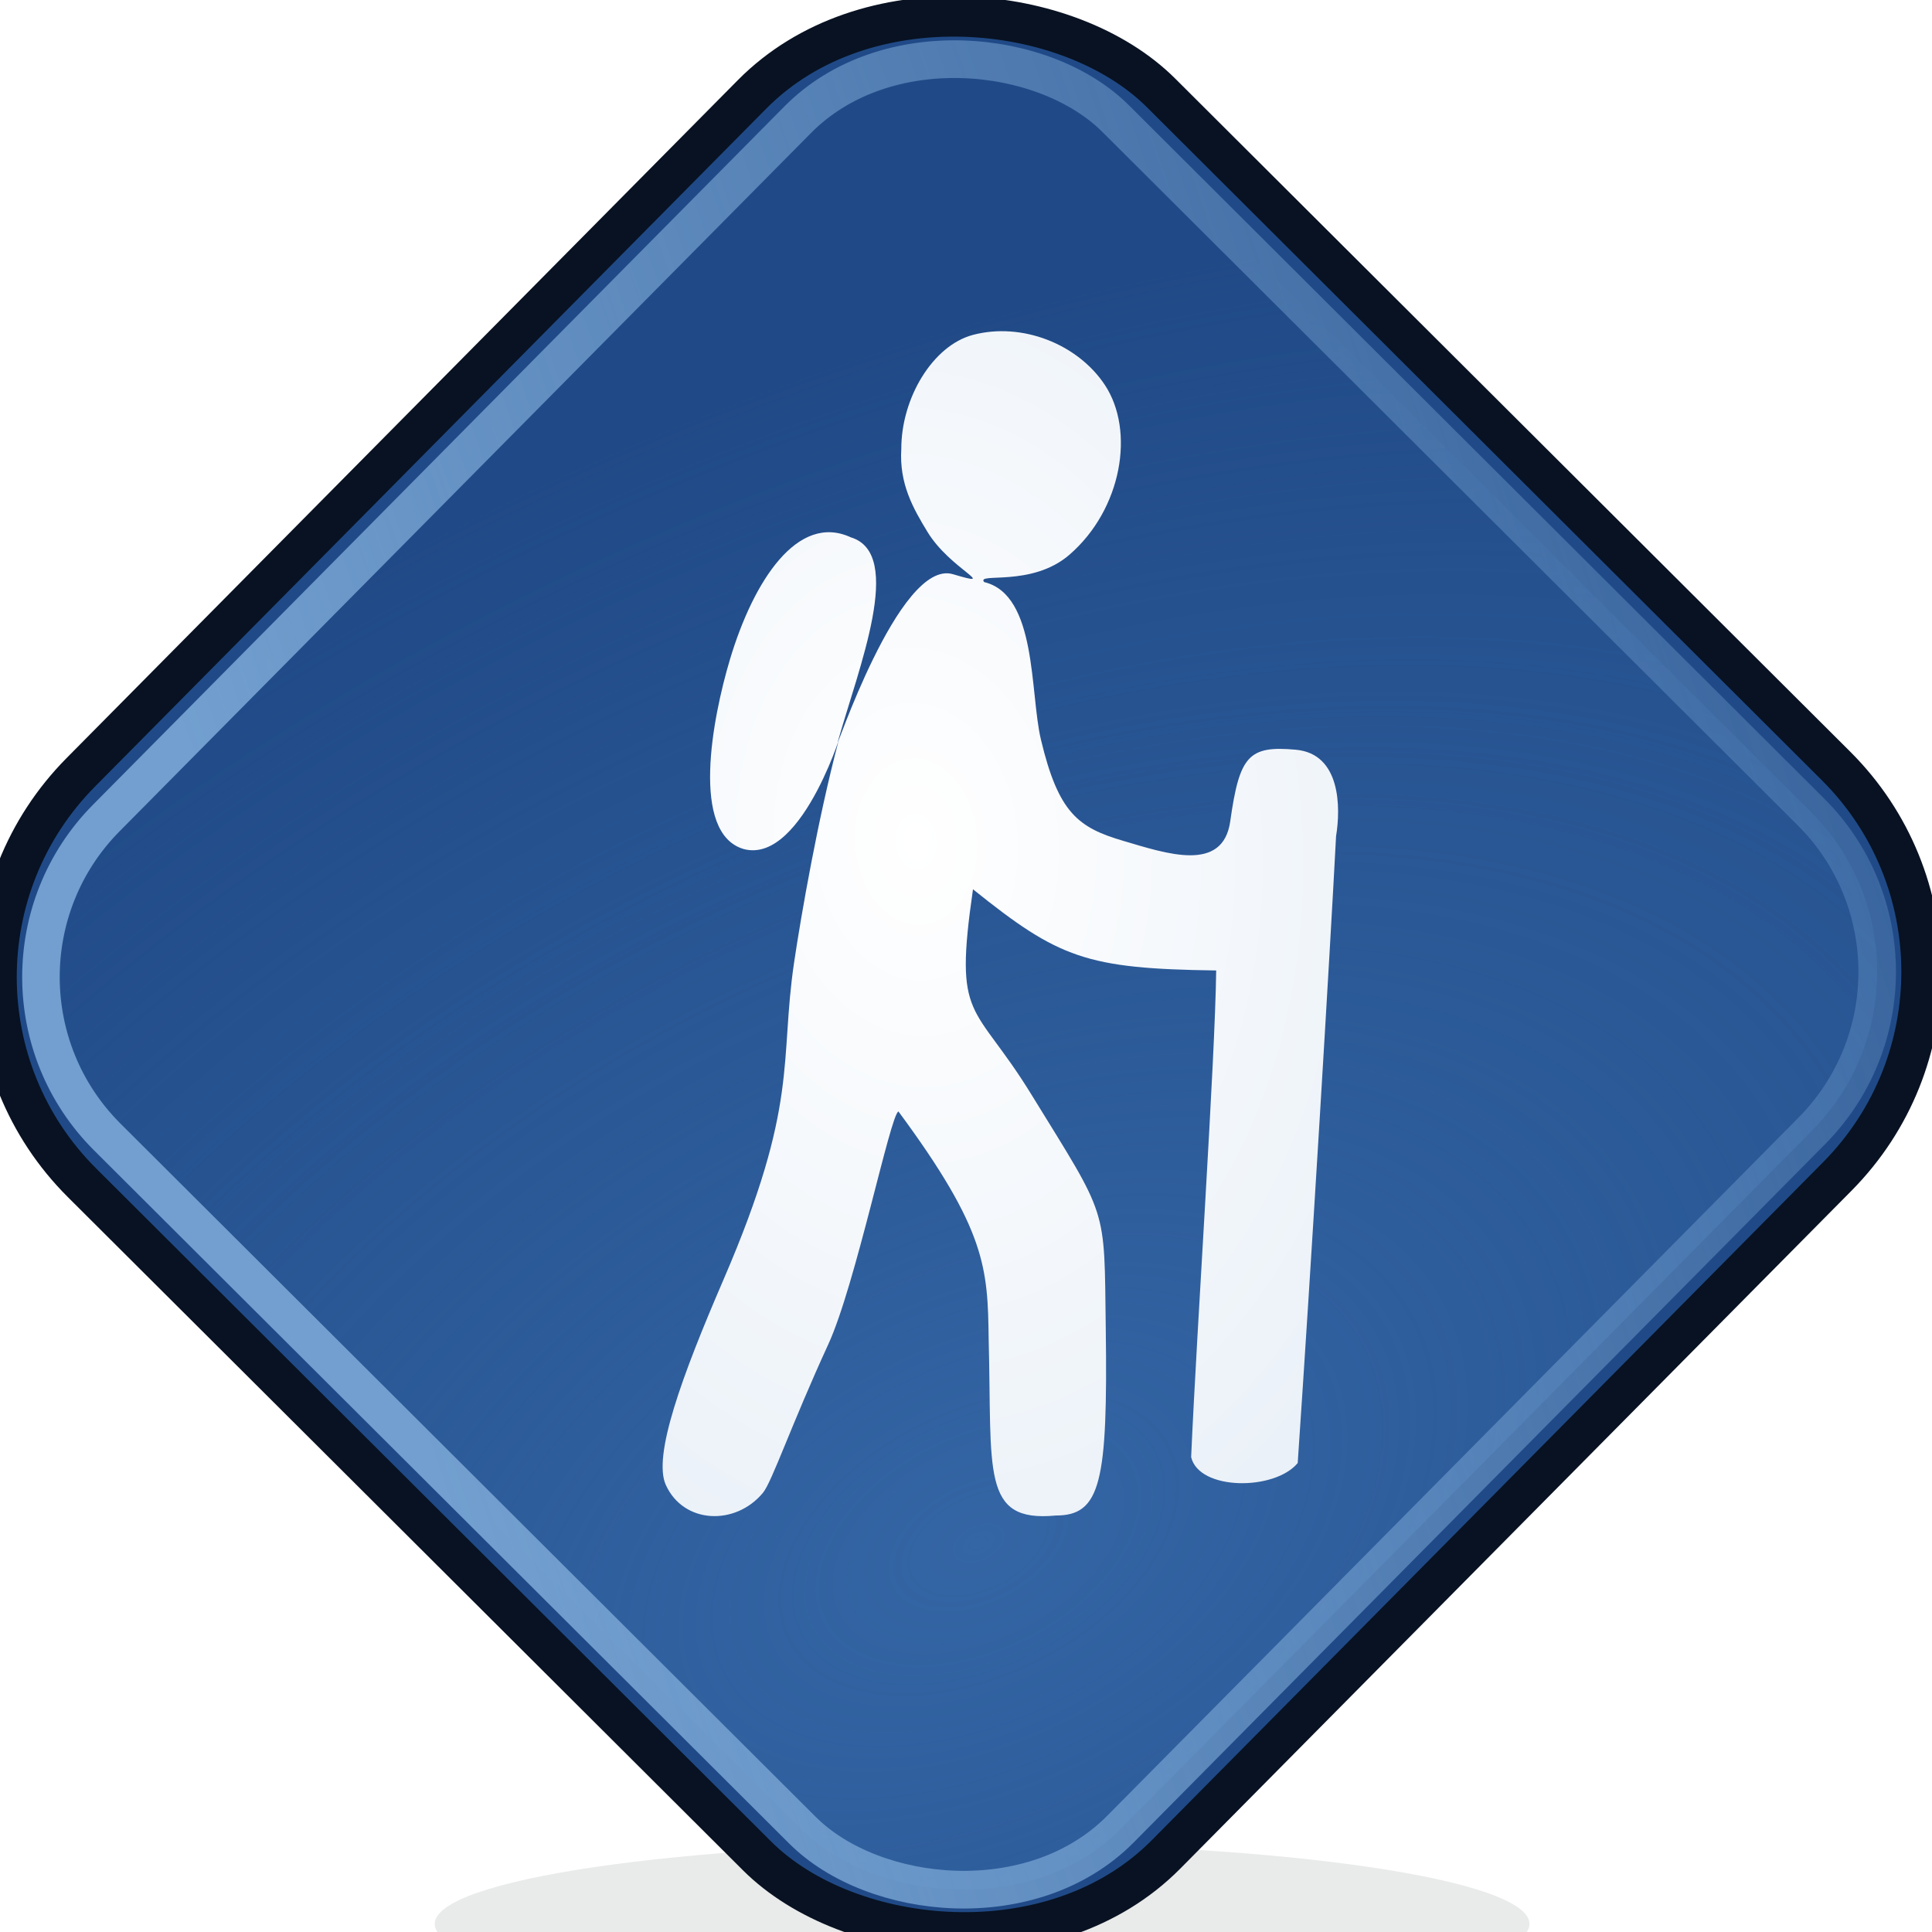 <?xml version="1.0" encoding="UTF-8" standalone="no"?>
<!-- Created with Inkscape (http://www.inkscape.org/) -->

<svg
   xmlns:osb="http://www.openswatchbook.org/uri/2009/osb"
   xmlns:dc="http://purl.org/dc/elements/1.1/"
   xmlns:cc="http://creativecommons.org/ns#"
   xmlns:rdf="http://www.w3.org/1999/02/22-rdf-syntax-ns#"
   xmlns:svg="http://www.w3.org/2000/svg"
   xmlns="http://www.w3.org/2000/svg"
   xmlns:xlink="http://www.w3.org/1999/xlink"
   xmlns:sodipodi="http://sodipodi.sourceforge.net/DTD/sodipodi-0.dtd"
   xmlns:inkscape="http://www.inkscape.org/namespaces/inkscape"
   width="48"
   height="48"
   id="svg2"
   version="1.1"
   inkscape:version="0.48.1 "
   sodipodi:docname="pw.svg"
   inkscape:export-filename="C:\Users\brommerse\Pictures\pw64.png"
   inkscape:export-xdpi="105.9404"
   inkscape:export-ydpi="105.9404">
  <title
     id="title3021">pathway</title>
  <defs
     id="defs4">
    <linearGradient
       id="linearGradient3791">
      <stop
         id="stop3793"
         offset="0"
         style="stop-color:#ffffff;stop-opacity:1;" />
      <stop
         id="stop3795"
         offset="1"
         style="stop-color:#729fcf;stop-opacity:1;" />
    </linearGradient>
    <linearGradient
       inkscape:collect="always"
       id="linearGradient3867">
      <stop
         style="stop-color:#3465a4;stop-opacity:1;"
         offset="0"
         id="stop3869" />
      <stop
         style="stop-color:#3465a4;stop-opacity:0;"
         offset="1"
         id="stop3871" />
    </linearGradient>
    <linearGradient
       inkscape:collect="always"
       id="linearGradient3859">
      <stop
         style="stop-color:#729fcf;stop-opacity:1;"
         offset="0"
         id="stop3861" />
      <stop
         style="stop-color:#729fcf;stop-opacity:0;"
         offset="1"
         id="stop3863" />
    </linearGradient>
    <linearGradient
       id="linearGradient3787">
      <stop
         style="stop-color:#729fcf;stop-opacity:1;"
         offset="0"
         id="stop3789" />
      <stop
         style="stop-color:#3465a4;stop-opacity:1;"
         offset="1"
         id="stop3791" />
    </linearGradient>
    <linearGradient
       id="linearGradient3779"
       osb:paint="gradient">
      <stop
         style="stop-color:#3465a4;stop-opacity:1;"
         offset="0"
         id="stop3781" />
      <stop
         style="stop-color:#3465a4;stop-opacity:0;"
         offset="1"
         id="stop3783" />
    </linearGradient>
    <filter
       inkscape:collect="always"
       id="filter3847"
       x="-0.157"
       width="1.315"
       y="-0.595"
       height="2.19">
      <feGaussianBlur
         inkscape:collect="always"
         stdDeviation="1.785"
         id="feGaussianBlur3849" />
    </filter>
    <linearGradient
       inkscape:collect="always"
       xlink:href="#linearGradient3859"
       id="linearGradient3865"
       x1="-729.373"
       y1="740.75"
       x2="-677.749"
       y2="766.141"
       gradientUnits="userSpaceOnUse" />
    <radialGradient
       inkscape:collect="always"
       xlink:href="#linearGradient3867"
       id="radialGradient3875"
       cx="-721.307"
       cy="751.164"
       fx="-721.307"
       fy="751.164"
       r="18.26"
       gradientTransform="matrix(2.385,0.82,-0.525,1.468,1393.92,239.813)"
       gradientUnits="userSpaceOnUse" />
    <linearGradient
       inkscape:collect="always"
       xlink:href="#linearGradient3791"
       id="linearGradient3874"
       gradientUnits="userSpaceOnUse"
       x1="37.458"
       y1="1033.413"
       x2="89.147"
       y2="1033.413" />
    <radialGradient
       inkscape:collect="always"
       xlink:href="#linearGradient3791"
       id="radialGradient3884"
       cx="51.388"
       cy="1033.609"
       fx="51.388"
       fy="1033.609"
       r="36.845"
       gradientTransform="matrix(0.85,11.775,-8.597,0.621,8905.078,-219.045)"
       gradientUnits="userSpaceOnUse" />
  </defs>
  <sodipodi:namedview
     id="base"
     pagecolor="#ffffff"
     bordercolor="#666666"
     borderopacity="1.0"
     inkscape:pageopacity="0.0"
     inkscape:pageshadow="2"
     inkscape:zoom="3.0920618"
     inkscape:cx="14.267552"
     inkscape:cy="11.568833"
     inkscape:document-units="px"
     inkscape:current-layer="layer1"
     showgrid="false"
     inkscape:snap-bbox="true"
     inkscape:object-nodes="false"
     inkscape:window-width="1291"
     inkscape:window-height="834"
     inkscape:window-x="106"
     inkscape:window-y="39"
     inkscape:window-maximized="0" />
  <g
     inkscape:label="Layer 1"
     inkscape:groupmode="layer"
     id="layer1"
     transform="translate(0,-1004.362)"
     style="display:inline">
    <path
       sodipodi:type="arc"
       style="opacity:0.317;fill:#2e3436;fill-opacity:1;stroke:none;filter:url(#filter3847)"
       id="path3829"
       sodipodi:cx="24.4"
       sodipodi:cy="47.799999"
       sodipodi:rx="13.6"
       sodipodi:ry="1.9999999"
       d="m 38,47.8 c 0,1.105 -6.089,2 -13.6,2 -7.511,0 -13.6,-0.895 -13.6,-2 0,-1.105 6.089,-2 13.6,-2 7.511,0 13.6,0.895 13.6,2 z"
       transform="translate(0,1004.362)" />
    <rect
       style="fill:#204a87;fill-opacity:1;stroke:#081222;stroke-width:1;stroke-miterlimit:4;stroke-opacity:1;stroke-dasharray:none"
       id="rect3755"
       width="38.082"
       height="38.081"
       x="-730.154"
       y="721.709"
       transform="matrix(0.704,-0.711,0.708,0.706,0,0)"
       ry="7.195" />
    <rect
       style="fill:url(#radialGradient3875);fill-opacity:1;stroke:url(#linearGradient3865);stroke-width:0.934;stroke-opacity:1;display:inline"
       id="rect3755-4"
       width="35.586"
       height="35.585"
       x="-728.906"
       y="722.958"
       transform="matrix(0.704,-0.711,0.708,0.706,0,0)"
       ry="5.593"
       inkscape:transform-center-y="-14.6"
       inkscape:transform-center-x="-17.2" />
    <g
       id="g3850"
       transform="matrix(0.305,0,0,0.305,3.622,711.781)">
      <path
         style="fill:url(#radialGradient3884);fill-opacity:1"
         d="m 74.116,1082.733 c 3.682,0.01 4.251,-2.726 4.082,-15.25 -0.136,-10.104 0.234,-8.818 -6.08,-19.079 -4.687,-7.617 -6.315,-5.793 -4.736,-16.682 7.007,5.623 9.227,6.466 19.811,6.613 -0.097,7.525 -1.556,28.715 -2.04,39.638 0.641,2.741 6.795,2.757 8.68,0.486 1.086,-15.904 2.639,-41.712 3.125,-51.064 0.386,-2.339 0.38,-6.712 -3.283,-7.043 -3.845,-0.347 -4.583,0.489 -5.337,5.831 -0.596,4.223 -5.191,2.631 -8.727,1.59 -3.649,-1.075 -5.271,-2.263 -6.696,-8.252 -0.907,-3.812 -0.295,-11.783 -4.621,-12.824 -0.681,-0.821 3.854,0.451 6.947,-2.229 4.273,-3.703 5.356,-10.093 2.882,-13.83 -2.204,-3.331 -6.751,-5.131 -10.741,-4.077 -3.266,0.863 -5.846,5.134 -5.839,9.299 -0.177,2.831 0.966,4.837 2.141,6.764 1.848,3.032 5.949,4.586 2.07,3.432 -4.421,-1.315 -9.794,15.176 -9.36,13.566 1.664,-5.918 5.438,-15.229 1.041,-16.568 -4.33,-2.009 -7.928,3.536 -9.845,9.929 -1.45,4.837 -3.231,14.182 1.115,15.462 4.967,1.319 8.431,-11.112 7.722,-8.794 -1.674,6.329 -3.029,14.082 -3.615,18.019 -1.206,8.103 0.438,11.508 -5.747,25.837 -3.42,7.921 -5.777,14.381 -4.702,16.741 1.45,3.182 5.667,3.338 7.909,0.637 0.73,-0.88 2.318,-5.561 5.319,-12.087 2.234,-4.857 5.065,-18.759 5.72,-18.977 7.148,9.67 7.275,12.753 7.348,18.543 0.287,10.779 -0.647,14.953 5.457,14.371 z"
         id="path3858"
         inkscape:connector-curvature="0"
         sodipodi:nodetypes="csscccccsssscssscssccsccssscsccc" />
      <path
         style="fill:url(#linearGradient3874);fill-opacity:1"
         d="m 71.348,1076.895 c -55.305,20.934 -27.653,10.467 0,0 z"
         id="path3856"
         inkscape:connector-curvature="0"
         sodipodi:nodetypes="cc" />
      <path
         style="fill:#4b77ab"
         d="m 20.958,1090.754 c -13.972,-25.594 -6.986,-12.797 0,0 z"
         id="path3854"
         inkscape:connector-curvature="0"
         sodipodi:nodetypes="cc" />
      <path
         style="fill:#3c6392"
         d="m 20.465,1089.664 c -13.643,-24.868 -6.822,-12.434 0,0 z"
         id="path3852"
         inkscape:connector-curvature="0"
         sodipodi:nodetypes="cc" />
    </g>
  </g>
  <g
     transform="translate(0,-1004.362)"
     id="g3757"
     inkscape:groupmode="layer"
     inkscape:label="bg"
     style="display:none">
    <rect
       ry="7.195"
       transform="matrix(0.704,-0.711,0.708,0.706,0,0)"
       y="721.709"
       x="-730.154"
       height="38.081"
       width="38.082"
       id="rect3759"
       style="fill:#000000;fill-opacity:1;stroke:none" />
  </g>
</svg>
